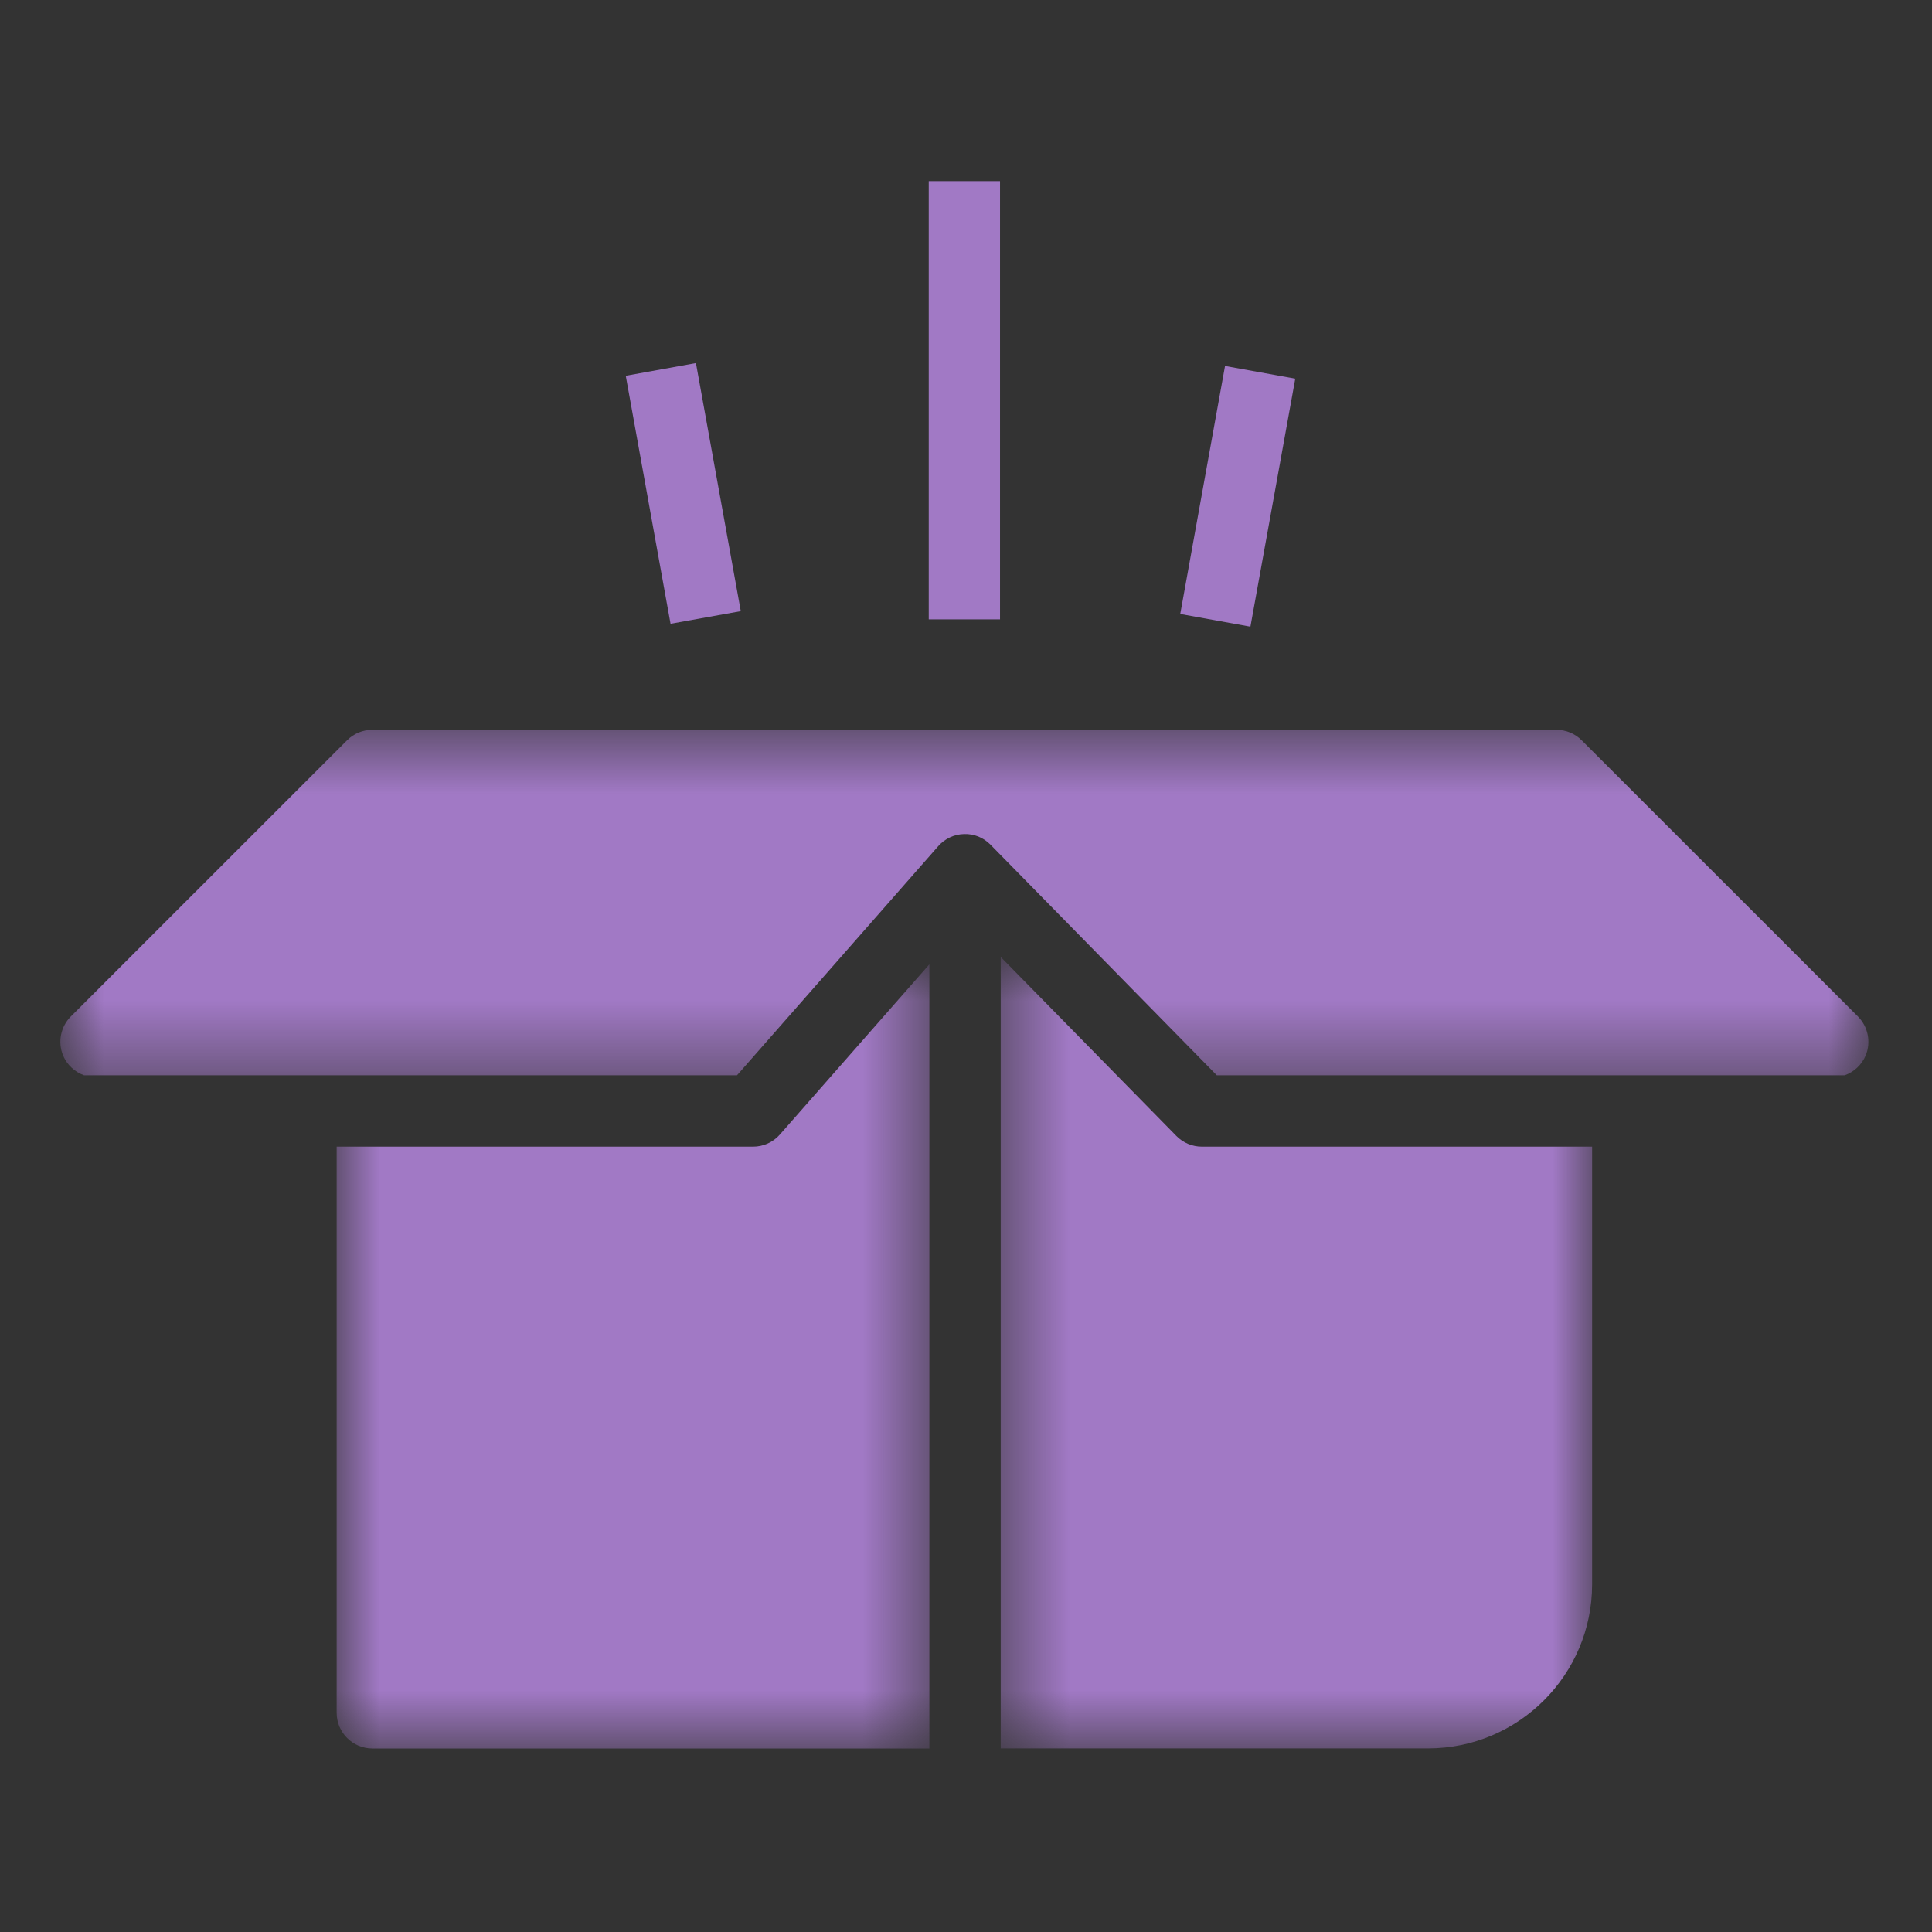 <svg width="28" height="28" viewBox="0 0 28 28" fill="none" xmlns="http://www.w3.org/2000/svg">
<rect x="0" y="0" width="28" height="28" fill="#333333" stroke="none"/>
<g id="Group 3924">
<g id="Group 15">
<path id="Fill 1" fill-rule="evenodd" clip-rule="evenodd" d="M13.46 8.976H14.493V2.625H13.46V8.976Z" fill="#A179C5"/>
<path id="Fill 2" fill-rule="evenodd" clip-rule="evenodd" d="M18.122 9.082L17.105 8.898L17.754 5.304L18.772 5.488L18.122 9.082Z" fill="#A179C5"/>
<path id="Fill 3" fill-rule="evenodd" clip-rule="evenodd" d="M9.718 9.04L9.069 5.446L10.086 5.262L10.736 8.857L9.718 9.04Z" fill="#A179C5"/>
<path id="Fill 4" fill-rule="evenodd" clip-rule="evenodd" d="M17.04 22.479H19.9V21.445H17.04V22.479Z" fill="white"/>
<g id="Group 14">
<g id="Group 7">
<mask id="mask0_2225_8621" style="mask-type:luminance" maskUnits="userSpaceOnUse" x="0" y="10" width="28" height="6">
<path id="Clip 6" fill-rule="evenodd" clip-rule="evenodd" d="M0.875 10.577H27.078V15.584H0.875V10.577Z" fill="white"/>
</mask>
<g mask="url(#mask0_2225_8621)">
<path id="Fill 5" fill-rule="evenodd" clip-rule="evenodd" d="M1.219 15.584H10.681L13.598 12.263C13.693 12.155 13.828 12.091 13.972 12.088C14.118 12.083 14.254 12.139 14.355 12.242L17.635 15.584H26.734C26.869 15.536 26.982 15.433 27.039 15.296C27.119 15.103 27.074 14.88 26.927 14.732L22.922 10.728C22.825 10.631 22.694 10.577 22.557 10.577H13.976H5.396C5.259 10.577 5.128 10.631 5.031 10.728L1.026 14.732C0.879 14.88 0.834 15.103 0.914 15.296C0.971 15.433 1.084 15.536 1.219 15.584Z" fill="#A179C5"/>
</g>
</g>
<g id="Group 10">
<mask id="mask1_2225_8621" style="mask-type:luminance" maskUnits="userSpaceOnUse" x="14" y="13" width="10" height="13">
<path id="Clip 9" fill-rule="evenodd" clip-rule="evenodd" d="M14.503 13.869H23.074V25.339H14.503V13.869Z" fill="white"/>
</mask>
<g mask="url(#mask1_2225_8621)">
<path id="Fill 8" fill-rule="evenodd" clip-rule="evenodd" d="M17.418 16.618C17.279 16.618 17.146 16.562 17.049 16.463L14.503 13.869V25.339H20.696C22.007 25.339 23.074 24.273 23.074 22.962V16.618H17.418Z" fill="#A179C5"/>
</g>
</g>
<g id="Group 13">
<mask id="mask2_2225_8621" style="mask-type:luminance" maskUnits="userSpaceOnUse" x="4" y="13" width="10" height="13">
<path id="Clip 12" fill-rule="evenodd" clip-rule="evenodd" d="M4.879 13.976H13.469V25.34H4.879V13.976Z" fill="white"/>
</mask>
<g mask="url(#mask2_2225_8621)">
<path id="Fill 11" fill-rule="evenodd" clip-rule="evenodd" d="M13.469 13.976L11.303 16.442C11.205 16.554 11.063 16.618 10.915 16.618H4.879V24.823C4.879 25.108 5.111 25.34 5.396 25.34H13.469V13.976Z" fill="#A179C5"/>
</g>
</g>
</g>
</g>
</g>
</svg>
